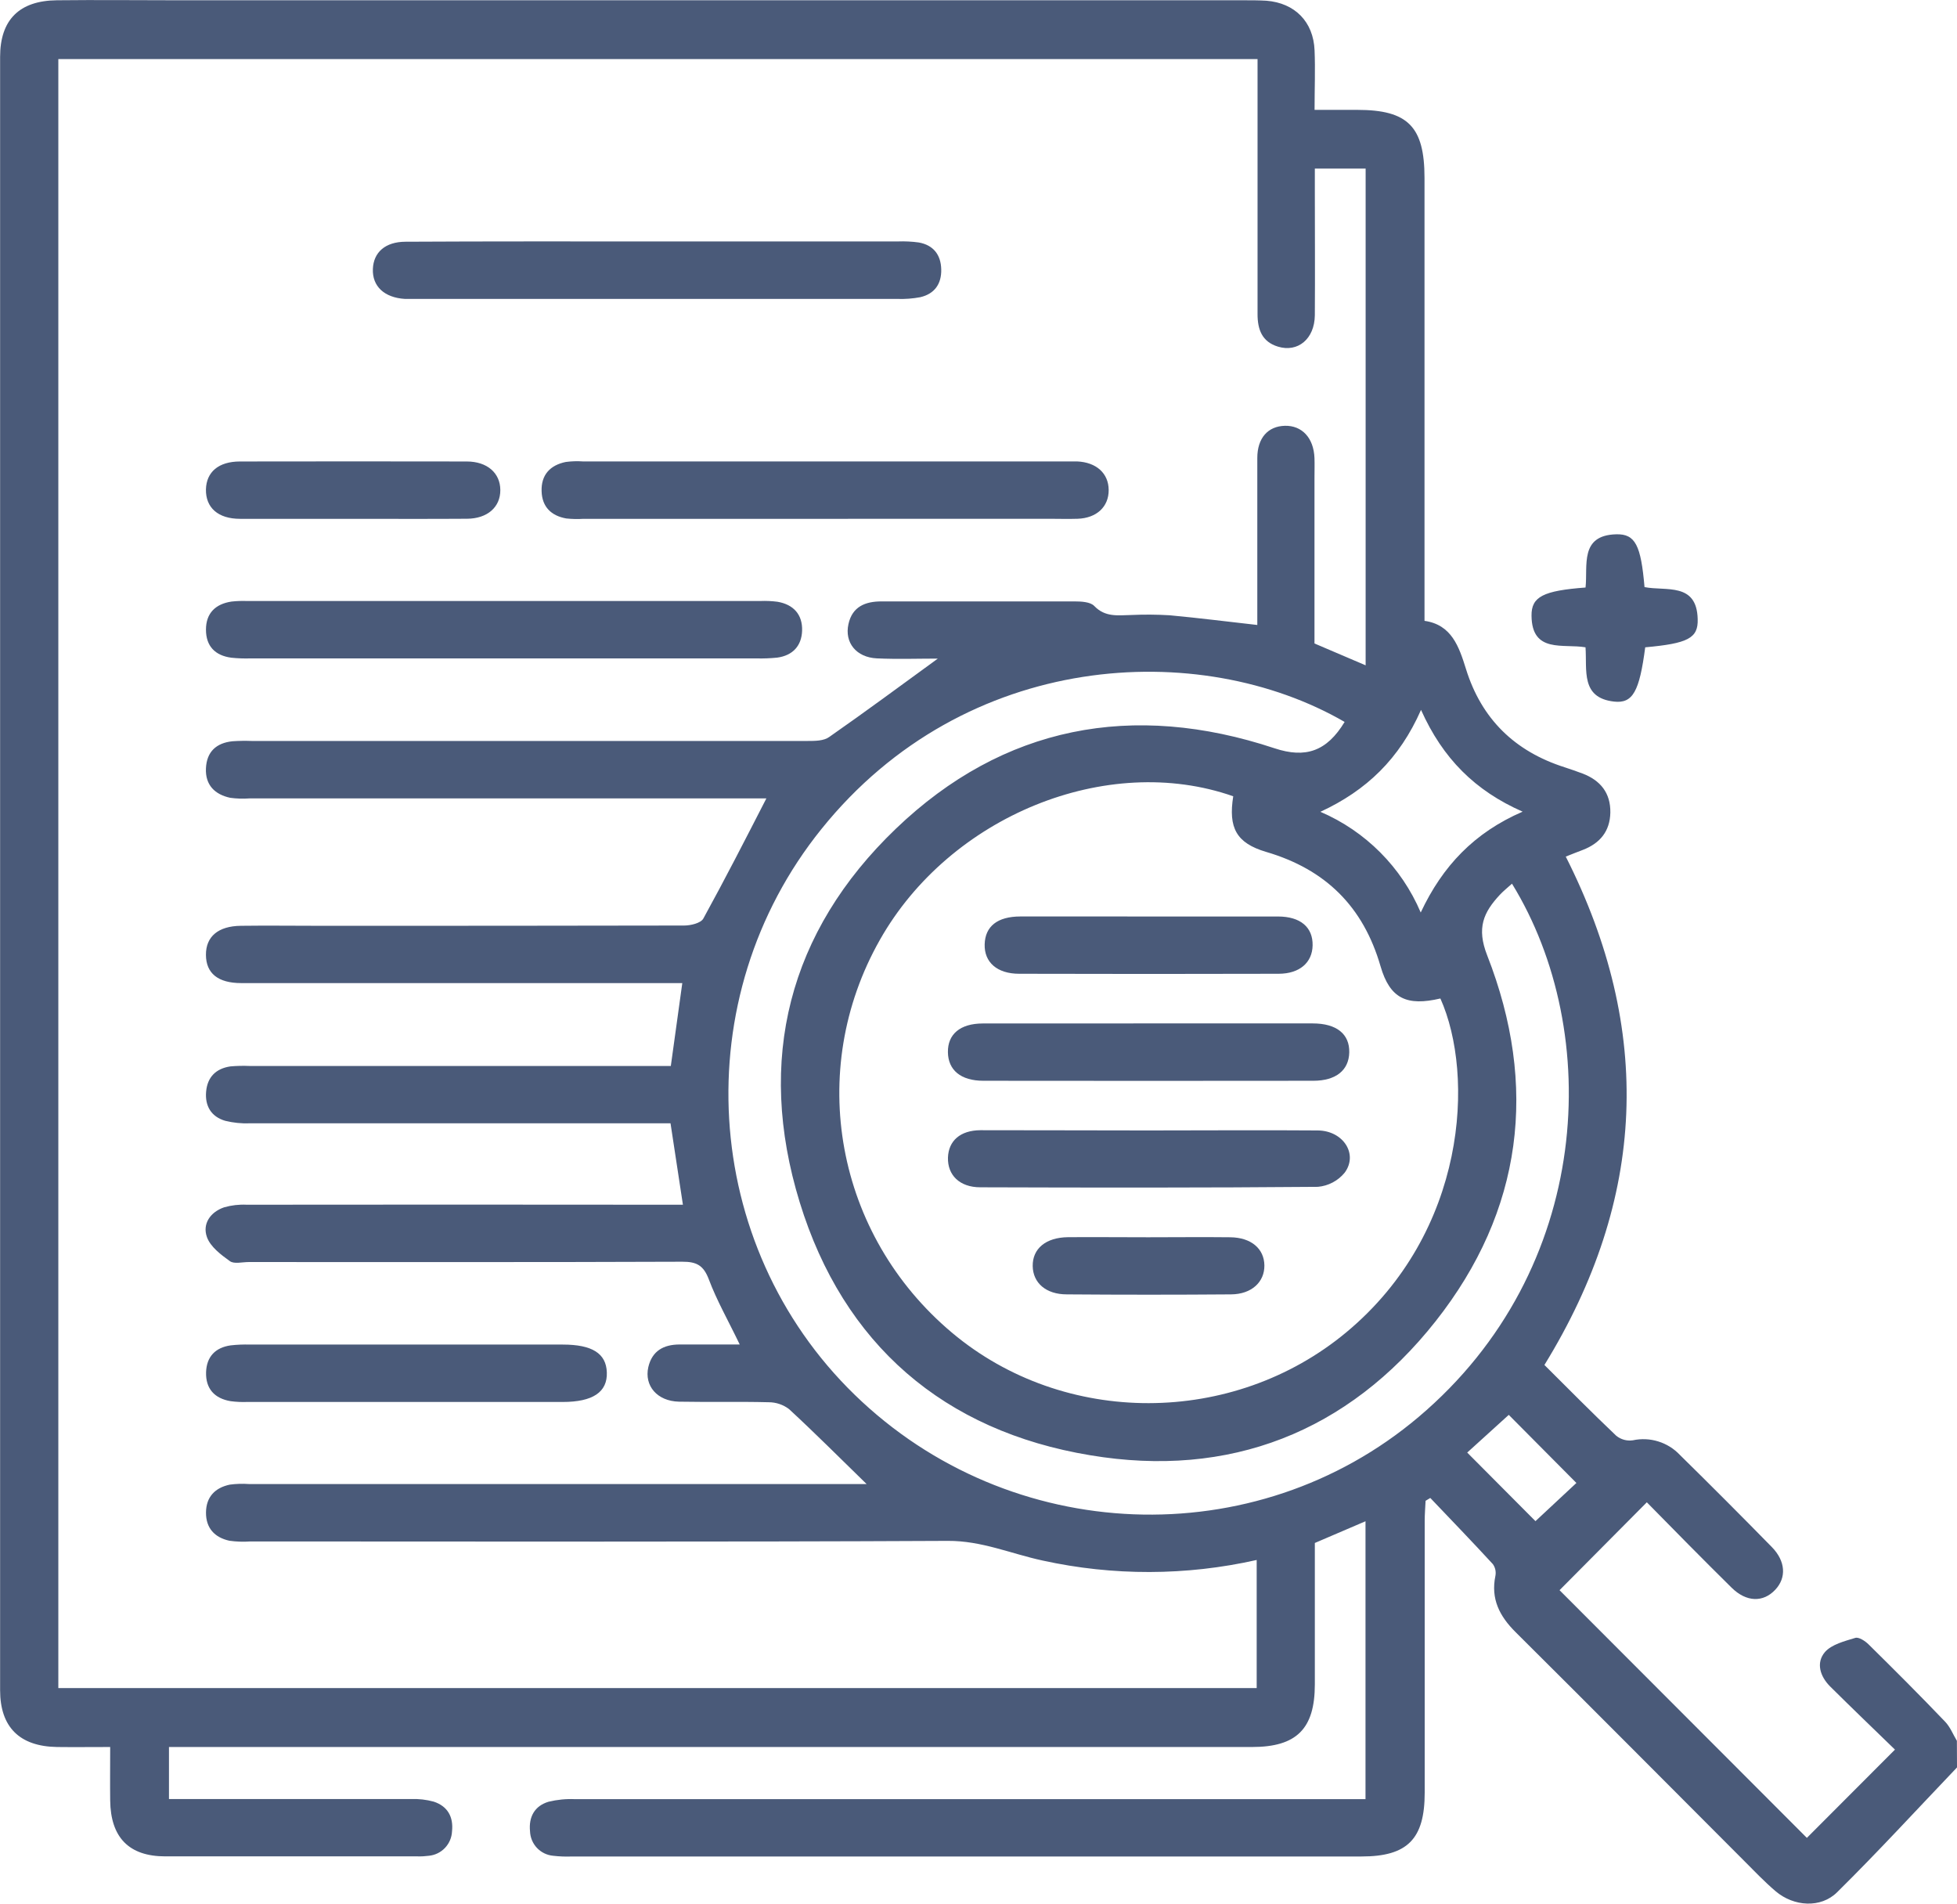 <svg width="73" height="71" viewBox="0 0 73 71" fill="none" xmlns="http://www.w3.org/2000/svg">
<g clip-path="url(#clip0_294_1844)">
<path d="M73 65.921C71.513 67.479 70.054 69.07 68.526 70.578C67.917 71.18 66.912 71.11 66.24 70.543C65.811 70.178 65.413 69.759 65.01 69.355C62.186 66.528 59.371 63.693 56.537 60.877C55.936 60.28 55.603 59.636 55.782 58.773C55.796 58.698 55.795 58.62 55.779 58.545C55.762 58.47 55.731 58.399 55.686 58.337C54.919 57.503 54.133 56.689 53.353 55.87L53.177 55.976C53.166 56.225 53.144 56.473 53.144 56.722C53.144 60.101 53.144 63.481 53.144 66.863C53.144 68.593 52.5 69.242 50.789 69.242H21.343C21.105 69.252 20.866 69.243 20.629 69.215C20.4 69.193 20.187 69.089 20.029 68.922C19.871 68.754 19.78 68.535 19.771 68.305C19.717 67.768 19.94 67.356 20.463 67.2C20.785 67.122 21.116 67.089 21.447 67.104C30.951 67.104 40.455 67.104 49.96 67.104H50.936V56.739L49.046 57.549C49.046 59.305 49.046 61.063 49.046 62.824C49.046 64.479 48.367 65.159 46.704 65.159H6.303V67.1H7.069C9.831 67.1 12.587 67.1 15.337 67.1C15.621 67.089 15.905 67.122 16.179 67.197C16.699 67.367 16.92 67.769 16.861 68.309C16.85 68.538 16.757 68.754 16.6 68.921C16.443 69.087 16.232 69.191 16.004 69.215C15.862 69.234 15.719 69.242 15.576 69.238C12.433 69.238 9.303 69.238 6.167 69.238C4.807 69.238 4.127 68.529 4.11 67.155C4.102 66.52 4.11 65.883 4.11 65.159C3.396 65.159 2.76 65.167 2.126 65.159C0.732 65.136 0.004 64.418 0.004 63.041C0.004 42.735 0.004 22.429 0.004 2.123C0.004 0.739 0.719 0.026 2.12 0.01C3.616 -0.007 5.12 0.01 6.61 0.01H46.384C46.67 0.01 46.956 0.01 47.242 0.027C48.301 0.113 48.992 0.809 49.036 1.877C49.066 2.592 49.036 3.295 49.036 4.098H50.634C52.519 4.098 53.137 4.725 53.137 6.636C53.137 11.826 53.137 17.016 53.137 22.205V23.156C54.146 23.299 54.423 24.115 54.683 24.949C55.263 26.819 56.507 28.024 58.359 28.616C58.584 28.689 58.808 28.767 59.03 28.85C59.7 29.105 60.081 29.576 60.069 30.308C60.054 31.007 59.683 31.453 59.039 31.701C58.84 31.774 58.644 31.856 58.406 31.949C61.674 38.411 61.42 44.714 57.61 50.91C58.493 51.788 59.377 52.684 60.29 53.551C60.376 53.62 60.475 53.671 60.581 53.7C60.686 53.729 60.797 53.736 60.906 53.72C61.221 53.652 61.548 53.666 61.856 53.762C62.165 53.857 62.443 54.031 62.664 54.266C63.818 55.4 64.961 56.545 66.093 57.701C66.61 58.229 66.641 58.846 66.223 59.291C65.774 59.772 65.146 59.762 64.593 59.217C63.511 58.15 62.45 57.07 61.43 56.032L58.174 59.31L67.4 68.548L70.686 65.256C69.936 64.527 69.097 63.724 68.273 62.906C67.897 62.533 67.729 62.024 68.074 61.617C68.326 61.331 68.806 61.211 69.206 61.089C69.336 61.05 69.57 61.202 69.697 61.327C70.663 62.279 71.621 63.236 72.554 64.212C72.746 64.41 72.852 64.689 72.996 64.928L73 65.921ZM46.877 58.183C44.247 58.775 41.519 58.782 38.886 58.203C37.713 57.95 36.616 57.463 35.357 57.471C26.686 57.514 18.013 57.493 9.34 57.492C9.079 57.511 8.818 57.502 8.559 57.466C8.012 57.347 7.68 57 7.684 56.414C7.689 55.829 8.023 55.489 8.572 55.373C8.808 55.341 9.048 55.334 9.286 55.351H32.326C31.313 54.364 30.392 53.441 29.433 52.556C29.215 52.39 28.948 52.3 28.674 52.3C27.559 52.272 26.442 52.3 25.326 52.279C24.514 52.26 24.027 51.686 24.183 50.991C24.326 50.382 24.754 50.15 25.341 50.146C26.067 50.146 26.791 50.146 27.593 50.146C27.164 49.252 26.736 48.506 26.439 47.713C26.243 47.197 25.986 47.057 25.454 47.059C20.061 47.08 14.667 47.071 9.274 47.071C9.037 47.071 8.734 47.152 8.576 47.038C8.24 46.798 7.847 46.5 7.719 46.14C7.542 45.646 7.847 45.206 8.36 45.03C8.633 44.952 8.917 44.919 9.2 44.933C14.332 44.927 19.463 44.927 24.596 44.933H25.474C25.316 43.895 25.167 42.922 25.012 41.897H24.143C19.2 41.897 14.258 41.897 9.316 41.897C9.009 41.909 8.701 41.877 8.403 41.804C7.879 41.651 7.64 41.251 7.689 40.712C7.737 40.172 8.056 39.853 8.594 39.774C8.832 39.753 9.07 39.748 9.309 39.758H25.023C25.174 38.678 25.309 37.702 25.451 36.667H24.539C19.359 36.667 14.179 36.667 8.999 36.667C8.13 36.667 7.686 36.3 7.682 35.616C7.677 34.932 8.14 34.54 8.983 34.53C9.957 34.517 10.931 34.53 11.906 34.53C16.444 34.53 20.983 34.53 25.52 34.52C25.764 34.52 26.137 34.432 26.234 34.263C27.041 32.796 27.806 31.302 28.587 29.779H9.302C9.063 29.796 8.824 29.788 8.587 29.756C8.016 29.633 7.653 29.281 7.682 28.658C7.71 28.035 8.07 27.71 8.672 27.647C8.909 27.631 9.148 27.627 9.386 27.636C16.3 27.636 23.214 27.636 30.129 27.636C30.401 27.636 30.732 27.636 30.937 27.484C32.291 26.54 33.619 25.556 34.983 24.564C34.252 24.564 33.48 24.591 32.71 24.556C31.94 24.52 31.496 23.967 31.649 23.277C31.791 22.626 32.276 22.431 32.879 22.431C35.279 22.431 37.677 22.431 40.077 22.431C40.33 22.431 40.672 22.447 40.819 22.602C41.229 23.031 41.71 22.947 42.2 22.938C42.676 22.916 43.153 22.92 43.629 22.948C44.704 23.047 45.772 23.184 46.9 23.31V22.51C46.9 20.701 46.9 18.892 46.9 17.082C46.9 16.337 47.297 15.897 47.929 15.881C48.56 15.866 49.006 16.325 49.033 17.091C49.041 17.328 49.033 17.568 49.033 17.807V24L50.941 24.815V6.288H49.046V7.118C49.046 8.666 49.057 10.213 49.046 11.76C49.036 12.639 48.414 13.157 47.669 12.928C47.074 12.747 46.907 12.287 46.909 11.706C46.909 8.802 46.909 5.897 46.909 2.993V2.204H2.176V62.961H46.877V58.183ZM46.002 29.699C41.287 28.045 35.43 30.44 32.822 35.053C30.047 39.95 31.17 46.062 35.513 49.708C39.696 53.221 45.994 53.202 50.217 49.694C54.731 45.945 55.009 40.092 53.729 37.241C52.48 37.534 51.849 37.251 51.497 36.04C50.852 33.81 49.443 32.424 47.23 31.774C46.113 31.444 45.816 30.871 46.002 29.699ZM56.4 32.959C56.224 33.118 56.074 33.237 55.947 33.374C55.337 34.029 55.074 34.61 55.474 35.63C57.384 40.504 56.801 45.162 53.553 49.277C50.283 53.42 45.853 55.146 40.666 54.277C35.212 53.374 31.46 50.145 29.83 44.839C28.2 39.532 29.414 34.746 33.42 30.907C37.426 27.068 42.256 26.156 47.54 27.908C48.702 28.294 49.493 28.023 50.157 26.926C44.752 23.8 36.014 24.244 30.642 30.92C25.566 37.218 26.124 46.429 31.883 52.023C37.681 57.657 46.822 57.999 52.916 52.85C59.422 47.353 59.809 38.5 56.4 32.959ZM53.007 26.477C52.203 28.302 50.973 29.483 49.253 30.278C50.937 31 52.278 32.346 52.996 34.034C53.812 32.295 54.996 31.053 56.797 30.273C55.026 29.494 53.82 28.294 53.007 26.477ZM54.73 54.177L57.276 56.735L58.803 55.311L56.28 52.771L54.73 54.177Z" fill="#4A5A79"/>
<path d="M61.37 24.143C61.154 25.789 60.909 26.249 60.203 26.167C58.959 26.024 59.203 25.003 59.143 24.143C58.314 24 57.143 24.378 57.129 22.967C57.119 22.251 57.571 22.032 59.144 21.913C59.233 21.103 58.914 19.964 60.287 19.928C61.001 19.909 61.21 20.337 61.344 21.897C62.134 22.056 63.296 21.706 63.327 23.093C63.35 23.804 62.959 24 61.37 24.143Z" fill="#4A5A79"/>
<path d="M18.816 24.557H9.343C9.104 24.564 8.866 24.556 8.629 24.531C8.026 24.451 7.683 24.102 7.683 23.485C7.683 22.868 8.039 22.527 8.634 22.437C8.824 22.416 9.015 22.409 9.206 22.416H28.363C28.576 22.407 28.79 22.417 29.001 22.444C29.6 22.546 29.94 22.922 29.92 23.525C29.901 24.088 29.57 24.448 28.996 24.527C28.736 24.554 28.475 24.564 28.214 24.557H18.816Z" fill="#4A5A79"/>
<path d="M24.452 9.005H33.495C33.755 8.996 34.016 9.008 34.275 9.044C34.815 9.142 35.097 9.5 35.11 10.046C35.123 10.591 34.859 10.962 34.326 11.085C34.046 11.137 33.762 11.159 33.477 11.149C27.497 11.149 21.517 11.149 15.536 11.149C15.393 11.149 15.25 11.149 15.107 11.149C14.335 11.102 13.883 10.678 13.909 10.031C13.933 9.411 14.372 9.019 15.124 9.016C18.235 8.999 21.343 9.005 24.452 9.005Z" fill="#4A5A79"/>
<path d="M30.8 19.351H21.76C21.547 19.365 21.334 19.36 21.121 19.337C20.564 19.238 20.221 18.907 20.203 18.326C20.181 17.713 20.519 17.349 21.106 17.23C21.317 17.202 21.531 17.195 21.744 17.21H39.824C39.943 17.21 40.062 17.21 40.18 17.21C40.894 17.242 41.352 17.651 41.356 18.275C41.36 18.899 40.91 19.324 40.196 19.349C39.84 19.361 39.481 19.349 39.129 19.349L30.8 19.351Z" fill="#4A5A79"/>
<path d="M15.146 52.289H9.237C9.024 52.298 8.81 52.288 8.599 52.26C8.002 52.157 7.669 51.797 7.687 51.181C7.706 50.601 8.032 50.261 8.603 50.179C8.84 50.152 9.079 50.142 9.317 50.149C13.209 50.149 17.1 50.149 20.991 50.149C22.091 50.149 22.611 50.48 22.636 51.185C22.662 51.922 22.114 52.29 20.987 52.29L15.146 52.289Z" fill="#4A5A79"/>
<path d="M13.152 19.351C11.753 19.351 10.354 19.351 8.956 19.351C8.132 19.351 7.67 18.933 7.682 18.253C7.699 17.603 8.152 17.215 8.946 17.212C11.768 17.207 14.589 17.207 17.409 17.212C18.174 17.212 18.66 17.642 18.663 18.277C18.666 18.913 18.183 19.344 17.419 19.348C15.996 19.358 14.575 19.351 13.152 19.351Z" fill="#4A5A79"/>
<path d="M42.919 38.171C44.936 38.171 46.952 38.171 48.967 38.171C49.86 38.171 50.346 38.569 50.33 39.253C50.315 39.913 49.839 40.308 48.993 40.31C44.89 40.315 40.787 40.315 36.684 40.31C35.837 40.31 35.367 39.91 35.359 39.243C35.35 38.576 35.812 38.175 36.659 38.173C38.746 38.171 40.833 38.171 42.919 38.171Z" fill="#4A5A79"/>
<path d="M42.826 42.163C44.937 42.163 47.047 42.147 49.159 42.163C50.109 42.173 50.67 43.049 50.159 43.738C50.036 43.888 49.884 44.013 49.712 44.103C49.54 44.194 49.352 44.249 49.159 44.266C44.962 44.302 40.764 44.297 36.567 44.283C35.793 44.283 35.342 43.825 35.361 43.175C35.382 42.551 35.816 42.16 36.569 42.154C38.653 42.154 40.74 42.162 42.826 42.163Z" fill="#4A5A79"/>
<path d="M42.827 34.183C44.441 34.183 46.056 34.183 47.67 34.183C48.511 34.183 48.976 34.585 48.963 35.261C48.952 35.899 48.481 36.317 47.7 36.319C44.471 36.328 41.243 36.328 38.016 36.319C37.194 36.319 36.71 35.889 36.73 35.219C36.75 34.55 37.204 34.184 38.063 34.182C39.646 34.179 41.237 34.183 42.827 34.183Z" fill="#4A5A79"/>
<path d="M42.83 46.147C43.852 46.147 44.873 46.135 45.895 46.147C46.675 46.157 47.156 46.576 47.164 47.195C47.173 47.813 46.689 48.271 45.922 48.277C43.879 48.293 41.836 48.293 39.793 48.277C39.014 48.277 38.532 47.847 38.522 47.222C38.512 46.573 39.009 46.154 39.837 46.144C40.834 46.137 41.832 46.147 42.83 46.147Z" fill="#4A5A79"/>
</g>
<defs>
<clipPath id="clip0_294_1844">
<rect width="73" height="71" fill="white"/>
</clipPath>
</defs>
</svg>
